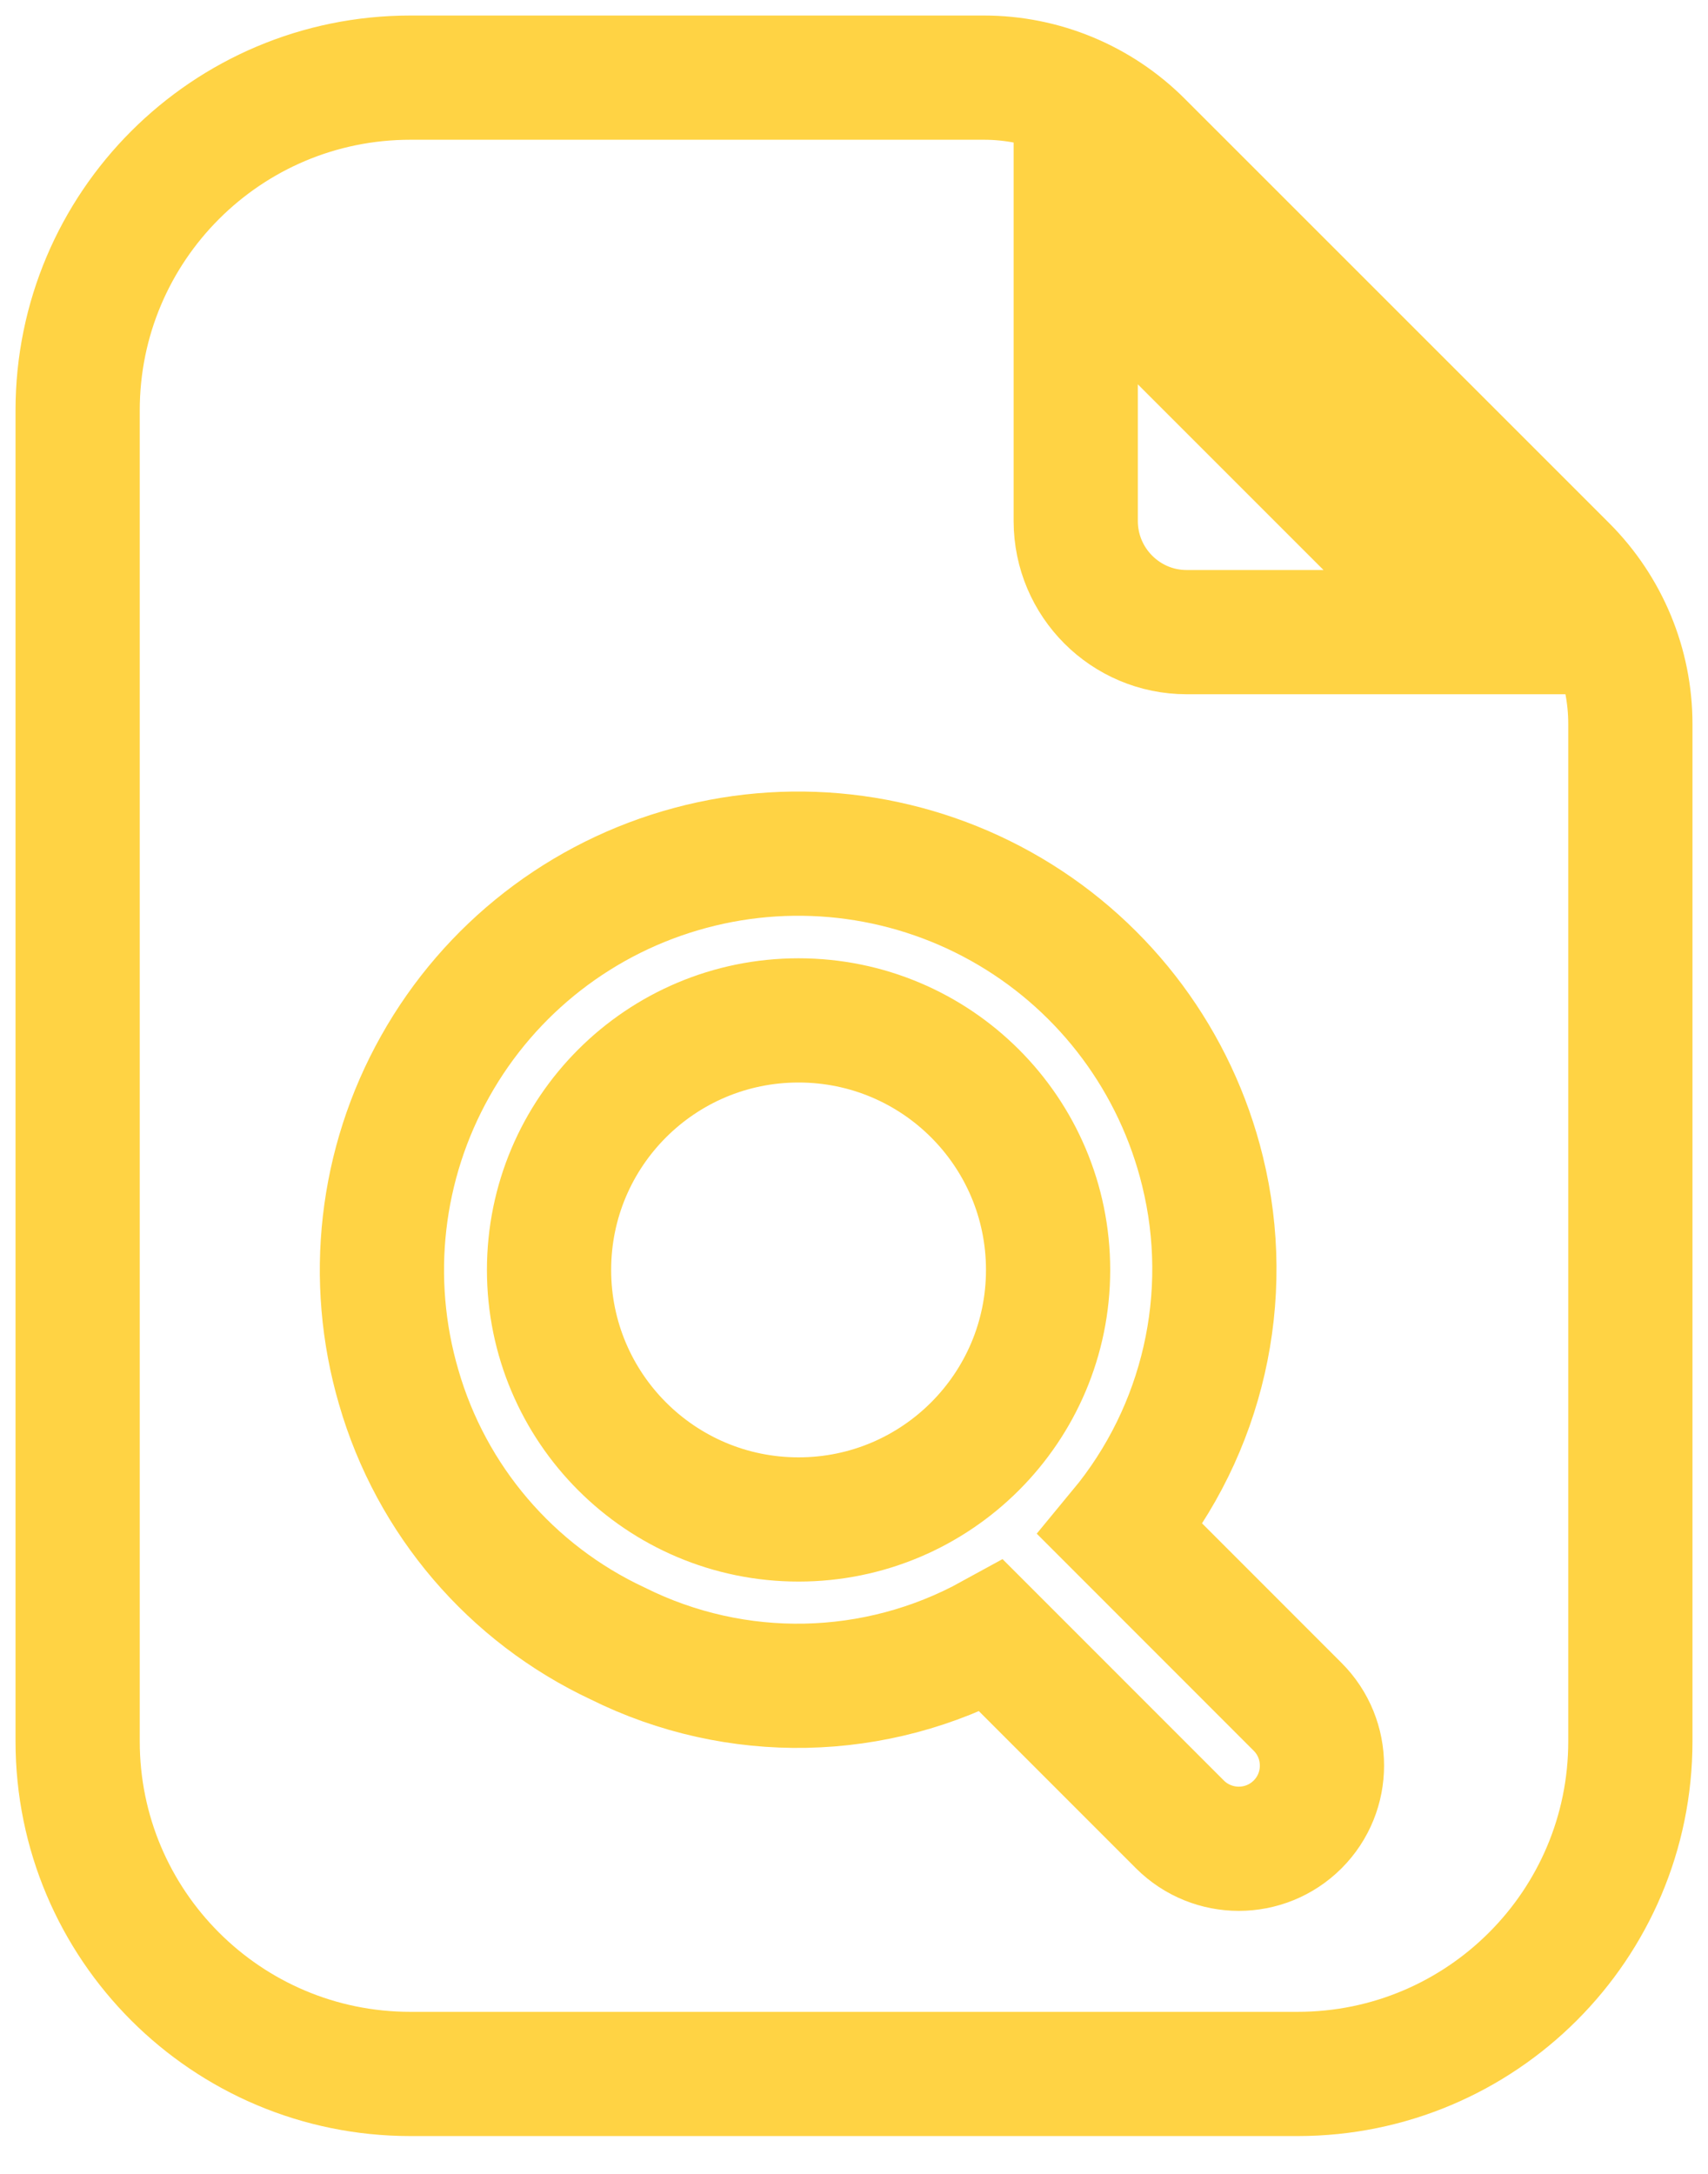 <?xml version="1.0" encoding="UTF-8"?>
<svg width="22px" height="28px" viewBox="0 0 22 28" version="1.1" xmlns="http://www.w3.org/2000/svg" xmlns:xlink="http://www.w3.org/1999/xlink">
    <title>icon</title>
    <g id="Page-1" stroke="none" stroke-width="1" fill="none" fill-rule="evenodd">
        <g id="MacBook-Pro-13&quot;-Copy-3" transform="translate(-35, -16)" fill-rule="nonzero" stroke="#FFD344" stroke-width="1.6">
            <path d="M47.674,17 C48.431,17 49.158,17.301 49.694,17.837 L55.163,23.305 C55.699,23.842 56,24.568 56,25.326 L56,38.428 C56,40.794 54.081,42.713 51.714,42.713 L40.286,42.713 C37.919,42.713 36,40.794 36,38.428 L36,21.286 C36,18.919 37.919,17 40.286,17 Z M48.012,27.743 C46.77,27.008 45.285,26.804 43.891,27.179 C42.496,27.553 41.313,28.473 40.607,29.732 C39.9,30.989 39.73,32.48 40.135,33.865 C40.555,35.322 41.583,36.526 42.957,37.169 C44.481,37.928 46.28,37.892 47.772,37.072 L50.198,39.499 C50.618,39.917 51.295,39.917 51.714,39.499 C52.132,39.081 52.132,38.402 51.714,37.984 L49.434,35.703 C50.497,34.418 50.888,32.703 50.489,31.084 C50.146,29.682 49.254,28.478 48.012,27.743 Z M45.286,29.143 C47.061,29.143 48.5,30.581 48.5,32.357 C48.5,34.131 47.061,35.571 45.286,35.571 C43.51,35.571 42.072,34.131 42.072,32.357 C42.072,30.581 43.51,29.143 45.286,29.143 Z M48.856,19.019 L48.856,22.714 C48.858,23.502 49.497,24.142 50.285,24.142 L53.979,24.142 L48.856,19.019 Z" id="icon"></path>
        </g>
    </g>
</svg>